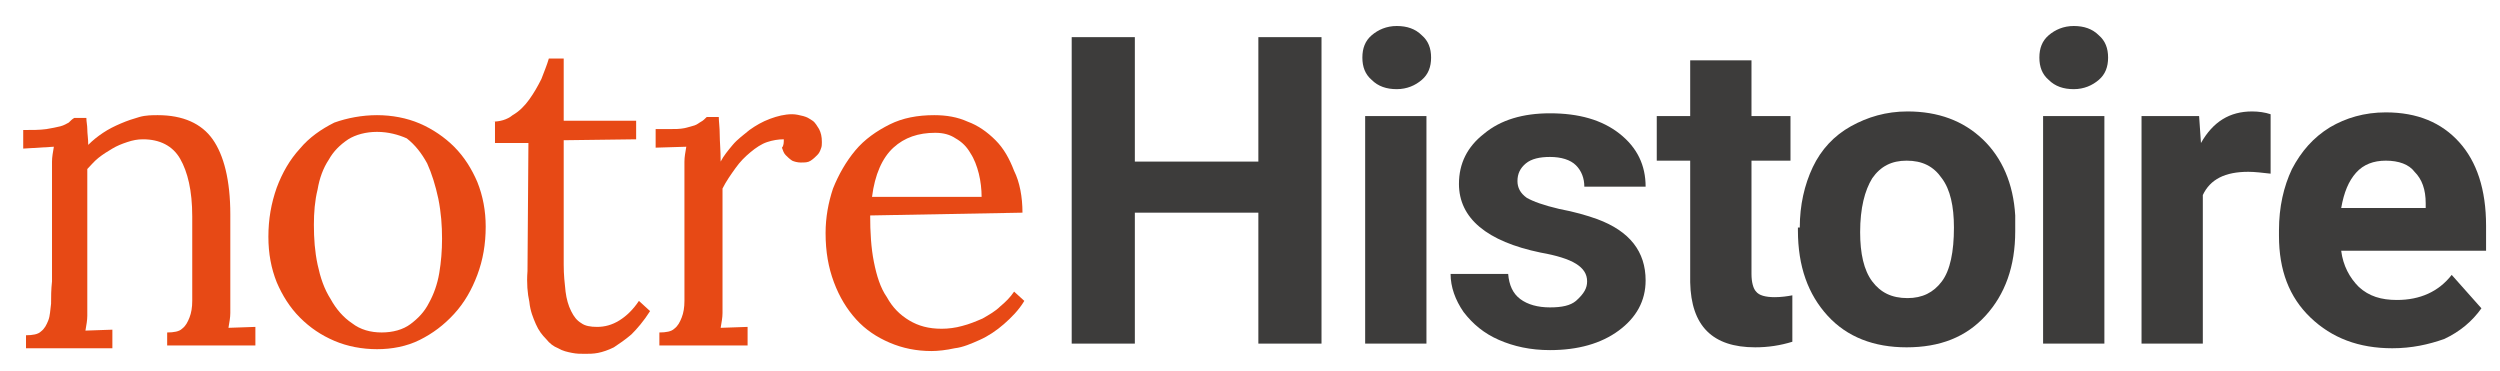 <?xml version="1.0" encoding="utf-8"?>
<!-- Generator: Adobe Illustrator 19.0.0, SVG Export Plug-In . SVG Version: 6.00 Build 0)  -->
<svg version="1.1" id="Calque_1" xmlns="http://www.w3.org/2000/svg" xmlns:xlink="http://www.w3.org/1999/xlink" x="0px" y="0px"
	 viewBox="0 0 269.2 40" style="enable-background:new 0 0 269.2 40;" xml:space="preserve">
<style type="text/css">
	.st0{fill:#E74915;}
	.st1{fill:#3D3C3B;}
</style>
<g id="XMLID_20_">
	<g id="XMLID_23_">
		<path id="XMLID_19_" class="st0" d="M5.6,18.9c0-0.5,0-1,0-1.5c0-0.5,0.1-1,0.2-1.6L2.5,16v-2c1,0,1.8,0,2.5-0.1
			c0.6-0.1,1.1-0.2,1.5-0.3c0.4-0.1,0.7-0.3,0.9-0.4C7.6,13,7.8,12.8,8,12.7h1.3c0,0.4,0.1,0.8,0.1,1.2c0,0.5,0.1,1,0.1,1.7
			c0.5-0.5,1-0.9,1.6-1.3c0.6-0.4,1.2-0.7,1.9-1c0.7-0.3,1.3-0.5,2-0.7c0.7-0.2,1.4-0.2,2-0.2c2.7,0,4.7,0.9,5.9,2.6
			c1.2,1.7,1.9,4.4,1.9,8.1V32c0,0.6,0,1.2,0,1.7c0,0.5-0.1,1-0.2,1.6l2.9-0.1v2h-9.5v-1.4c0.7,0,1.3-0.1,1.6-0.4
			c0.4-0.3,0.6-0.7,0.8-1.2c0.2-0.5,0.3-1.1,0.3-1.8c0-0.7,0-1.5,0-2.4v-6.7c0-2.8-0.5-4.8-1.3-6.2c-0.8-1.4-2.2-2.1-4-2.1
			c-0.6,0-1.1,0.1-1.7,0.3c-0.6,0.2-1.1,0.4-1.6,0.7c-0.5,0.3-1,0.6-1.5,1c-0.5,0.4-0.8,0.8-1.2,1.2c0,0.3,0,0.6,0,0.9v1l0,12.2
			c0,0.6,0,1.2,0,1.7c0,0.5-0.1,1-0.2,1.6l2.9-0.1v2H2.8v-1.4c0.7,0,1.3-0.1,1.6-0.4c0.4-0.3,0.6-0.7,0.8-1.2
			c0.2-0.5,0.2-1.1,0.3-1.8c0-0.7,0-1.5,0.1-2.4L5.6,18.9z"/>
		<path id="XMLID_45_" class="st0" d="M40.6,12.4c1.6,0,3.2,0.3,4.6,0.9c1.4,0.6,2.7,1.5,3.7,2.5c1.1,1.1,1.9,2.4,2.5,3.8
			c0.6,1.5,0.9,3.1,0.9,4.8c0,1.9-0.3,3.6-0.9,5.2c-0.6,1.6-1.4,3-2.5,4.2c-1.1,1.2-2.3,2.1-3.7,2.8c-1.4,0.7-3,1-4.6,1
			c-1.6,0-3.2-0.3-4.6-0.9c-1.4-0.6-2.6-1.4-3.7-2.5c-1.1-1.1-1.9-2.4-2.5-3.8c-0.6-1.5-0.9-3.1-0.9-4.9c0-1.9,0.3-3.6,0.9-5.3
			c0.6-1.6,1.4-3,2.5-4.2c1-1.2,2.3-2.1,3.7-2.8C37.4,12.7,39,12.4,40.6,12.4 M40.6,14.2c-1.2,0-2.3,0.3-3.1,0.8
			c-0.9,0.6-1.6,1.3-2.1,2.2c-0.6,0.9-1,2-1.2,3.2c-0.3,1.2-0.4,2.5-0.4,3.8c0,1.5,0.1,2.9,0.4,4.3c0.3,1.4,0.7,2.6,1.4,3.7
			c0.6,1.1,1.4,2,2.3,2.6c0.9,0.7,2,1,3.2,1c1.2,0,2.3-0.3,3.1-0.9c0.8-0.6,1.5-1.3,2-2.3c0.5-0.9,0.9-2,1.1-3.2
			c0.2-1.2,0.3-2.4,0.3-3.7c0-1.4-0.1-2.8-0.4-4.3c-0.3-1.4-0.7-2.7-1.2-3.8c-0.6-1.1-1.3-2-2.2-2.7C42.9,14.5,41.8,14.2,40.6,14.2"
			/>
		<path id="XMLID_16_" class="st0" d="M53,13.1c0.8,0,1.6-0.2,2.2-0.7c0.7-0.4,1.3-1,1.8-1.7c0.5-0.7,0.9-1.4,1.3-2.2
			c0.3-0.8,0.6-1.5,0.8-2.2h1.6c0,1.3,0,2.5,0,3.6c0,1.1,0,2.1,0,3.1h7.8V15l-7.8,0.1c0,2.1,0,3.8,0,5.3c0,1.5,0,2.7,0,3.7
			c0,1,0,1.8,0,2.3c0,0.6,0,1,0,1.3c0,0.3,0,0.5,0,0.6v0.2c0,1.1,0.1,2,0.2,2.9c0.1,0.8,0.3,1.5,0.6,2.1c0.3,0.6,0.6,1,1.1,1.3
			c0.4,0.3,1,0.4,1.7,0.4c0.8,0,1.6-0.2,2.4-0.7c0.8-0.5,1.5-1.2,2.1-2.1l1.2,1.1c-0.7,1.1-1.4,1.9-2,2.5c-0.7,0.6-1.3,1-1.9,1.4
			c-0.6,0.3-1.2,0.5-1.7,0.6c-0.5,0.1-1,0.1-1.4,0.1c-0.5,0-0.9,0-1.4-0.1c-0.5-0.1-1-0.2-1.5-0.5c-0.5-0.2-0.9-0.5-1.3-1
			c-0.4-0.4-0.8-0.9-1.1-1.6c-0.3-0.7-0.6-1.4-0.7-2.4c-0.2-0.9-0.3-2-0.2-3.3l0.1-13.8l-3.6,0V13.1z"/>
		<path id="XMLID_15_" class="st0" d="M84.4,15c-0.6,0-1.2,0.1-1.8,0.3c-0.6,0.2-1.2,0.6-1.8,1.1c-0.6,0.5-1.1,1-1.6,1.7
			c-0.5,0.7-1,1.4-1.4,2.2l0,11.7c0,0.6,0,1.2,0,1.7c0,0.5-0.1,1-0.2,1.6l2.9-0.1v2h-9.5v-1.4c0.7,0,1.3-0.1,1.6-0.4
			c0.4-0.3,0.6-0.7,0.8-1.2c0.2-0.5,0.3-1.1,0.3-1.8c0-0.7,0-1.5,0-2.4V18.9c0-0.5,0-1,0-1.5c0-0.5,0.1-1,0.2-1.6l-3.3,0.1v-2h1.4
			c0.7,0,1.2,0,1.7-0.1c0.4-0.1,0.8-0.2,1.1-0.3c0.3-0.1,0.5-0.3,0.7-0.4c0.2-0.1,0.4-0.3,0.6-0.5h1.3c0,0.5,0.1,1.1,0.1,1.9
			c0,0.7,0.1,1.7,0.1,2.9c0.3-0.6,0.8-1.2,1.3-1.8c0.5-0.6,1.2-1.1,1.8-1.6c0.7-0.5,1.4-0.9,2.2-1.2c0.8-0.3,1.6-0.5,2.4-0.5
			c0.4,0,0.8,0.1,1.2,0.2c0.4,0.1,0.7,0.3,1,0.5c0.3,0.2,0.5,0.6,0.7,0.9c0.2,0.4,0.3,0.8,0.3,1.4c0,0.2,0,0.5-0.1,0.7
			c-0.1,0.3-0.2,0.5-0.4,0.7c-0.2,0.2-0.4,0.4-0.7,0.6c-0.3,0.2-0.6,0.2-1.1,0.2c-0.3,0-0.7-0.1-0.9-0.2c-0.3-0.2-0.5-0.4-0.7-0.6
			c-0.2-0.2-0.3-0.5-0.4-0.8C84.4,15.7,84.4,15.3,84.4,15"/>
		<path id="XMLID_40_" class="st0" d="M110.1,22.9l-16.4,0.3c0,1.8,0.1,3.5,0.4,5c0.3,1.5,0.7,2.8,1.4,3.8c0.6,1.1,1.4,1.9,2.4,2.5
			c1,0.6,2.1,0.9,3.5,0.9c0.7,0,1.5-0.1,2.2-0.3c0.8-0.2,1.5-0.5,2.2-0.8c0.7-0.4,1.4-0.8,1.9-1.3c0.6-0.5,1.1-1,1.5-1.6l1.1,1
			c-0.6,1-1.4,1.8-2.2,2.5c-0.8,0.7-1.7,1.3-2.6,1.7c-0.9,0.4-1.8,0.8-2.7,0.9c-0.9,0.2-1.8,0.3-2.5,0.3c-1.6,0-3.1-0.3-4.5-0.9
			c-1.4-0.6-2.6-1.4-3.6-2.5c-1-1.1-1.8-2.4-2.4-4c-0.6-1.6-0.9-3.3-0.9-5.3c0-1.7,0.3-3.3,0.8-4.8c0.6-1.5,1.4-2.9,2.4-4.1
			c1-1.2,2.3-2.1,3.7-2.8c1.4-0.7,3-1,4.8-1c1.3,0,2.5,0.2,3.6,0.7c1.1,0.4,2.1,1.1,3,2c0.9,0.9,1.5,2,2,3.3
			C109.8,19.6,110.1,21.2,110.1,22.9 M100.7,14.3c-1.8,0-3.3,0.5-4.5,1.6c-1.2,1.1-2,2.9-2.3,5.3h11.8c0-0.8-0.1-1.7-0.3-2.5
			c-0.2-0.8-0.5-1.6-0.9-2.2c-0.4-0.7-0.9-1.2-1.6-1.6C102.3,14.5,101.6,14.3,100.7,14.3"/>
		<polygon id="XMLID_12_" class="st1" points="142.3,37 135.5,37 135.5,22.9 122.2,22.9 122.2,37 115.4,37 115.4,4 122.2,4 
			122.2,17.4 135.5,17.4 135.5,4 142.3,4 		"/>
		<path id="XMLID_36_" class="st1" d="M146.7,6.2c0-1,0.3-1.8,1-2.4c0.7-0.6,1.6-1,2.7-1c1.1,0,2,0.3,2.7,1c0.7,0.6,1,1.4,1,2.4
			c0,1-0.3,1.8-1,2.4c-0.7,0.6-1.6,1-2.7,1c-1.1,0-2-0.3-2.7-1C147,8,146.7,7.2,146.7,6.2 M153.6,37h-6.6V12.5h6.6V37z"/>
		<path id="XMLID_9_" class="st1" d="M170.9,30.3c0-0.8-0.4-1.4-1.2-1.9c-0.8-0.5-2.1-0.9-3.8-1.2c-5.8-1.2-8.8-3.7-8.8-7.4
			c0-2.2,0.9-4,2.7-5.4c1.8-1.5,4.2-2.2,7.1-2.2c3.1,0,5.6,0.7,7.5,2.2c1.9,1.5,2.8,3.4,2.8,5.7h-6.6c0-0.9-0.3-1.7-0.9-2.3
			c-0.6-0.6-1.6-0.9-2.8-0.9c-1.1,0-2,0.2-2.6,0.7c-0.6,0.5-0.9,1.1-0.9,1.9c0,0.7,0.3,1.3,1,1.8c0.7,0.4,1.8,0.8,3.5,1.2
			c1.6,0.3,3,0.7,4.1,1.1c3.5,1.3,5.2,3.5,5.2,6.6c0,2.2-1,4-2.9,5.4c-1.9,1.4-4.4,2.1-7.4,2.1c-2.1,0-3.9-0.4-5.5-1.1
			c-1.6-0.7-2.8-1.7-3.8-3c-0.9-1.3-1.4-2.7-1.4-4.1h6.2c0.1,1.2,0.5,2.1,1.3,2.7c0.8,0.6,1.9,0.9,3.2,0.9c1.3,0,2.2-0.2,2.8-0.7
			C170.6,31.6,170.9,31,170.9,30.3"/>
		<path id="XMLID_8_" class="st1" d="M188.6,6.5v6h4.2v4.8h-4.2v12.2c0,0.9,0.2,1.6,0.5,1.9c0.3,0.4,1,0.6,2,0.6
			c0.7,0,1.4-0.1,1.9-0.2v5c-1.3,0.4-2.6,0.6-4,0.6c-4.6,0-6.9-2.3-7-7V17.3h-3.6v-4.8h3.6v-6H188.6z"/>
		<path id="XMLID_31_" class="st1" d="M193.8,24.5c0-2.4,0.5-4.6,1.4-6.5c0.9-1.9,2.3-3.4,4.1-4.4c1.8-1,3.8-1.6,6.1-1.6
			c3.3,0,6,1,8.1,3c2.1,2,3.3,4.8,3.5,8.2l0,1.7c0,3.8-1.1,6.8-3.2,9.1c-2.1,2.3-4.9,3.4-8.5,3.4c-3.5,0-6.4-1.1-8.5-3.4
			c-2.1-2.3-3.2-5.3-3.2-9.2V24.5z M200.3,25c0,2.3,0.4,4.1,1.3,5.3c0.9,1.2,2.1,1.8,3.8,1.8c1.6,0,2.8-0.6,3.7-1.8
			c0.9-1.2,1.3-3.2,1.3-5.8c0-2.3-0.4-4.1-1.3-5.3c-0.9-1.3-2.1-1.9-3.8-1.9c-1.6,0-2.8,0.6-3.7,1.9C200.8,20.5,200.3,22.4,200.3,25
			"/>
		<path id="XMLID_28_" class="st1" d="M219.6,6.2c0-1,0.3-1.8,1-2.4c0.7-0.6,1.6-1,2.7-1c1.1,0,2,0.3,2.7,1c0.7,0.6,1,1.4,1,2.4
			c0,1-0.3,1.8-1,2.4c-0.7,0.6-1.6,1-2.7,1c-1.1,0-2-0.3-2.7-1C219.9,8,219.6,7.2,219.6,6.2 M226.5,37H220V12.5h6.6V37z"/>
		<path id="XMLID_3_" class="st1" d="M244.5,18.7c-0.9-0.1-1.7-0.2-2.4-0.2c-2.5,0-4.1,0.8-4.9,2.5v16h-6.6V12.5h6.2l0.2,2.9
			c1.3-2.3,3.1-3.4,5.5-3.4c0.7,0,1.4,0.1,2,0.3L244.5,18.7z"/>
		<path id="XMLID_24_" class="st1" d="M257.6,37.5c-3.6,0-6.5-1.1-8.8-3.3c-2.3-2.2-3.4-5.1-3.4-8.8v-0.6c0-2.5,0.5-4.7,1.4-6.6
			c1-1.9,2.3-3.4,4.1-4.5c1.7-1,3.7-1.6,6-1.6c3.4,0,6,1.1,7.9,3.2c1.9,2.1,2.9,5.1,2.9,9v2.7h-15.6c0.2,1.6,0.9,2.9,1.9,3.9
			c1.1,1,2.4,1.4,4.1,1.4c2.5,0,4.5-0.9,5.9-2.7l3.2,3.6c-1,1.4-2.3,2.5-4,3.3C261.5,37.1,259.7,37.5,257.6,37.5 M256.9,17.3
			c-1.3,0-2.4,0.4-3.2,1.3c-0.8,0.9-1.3,2.1-1.6,3.8h9.1v-0.5c0-1.5-0.4-2.6-1.2-3.4C259.4,17.7,258.3,17.3,256.9,17.3"/>
	</g>
</g>
</svg>

